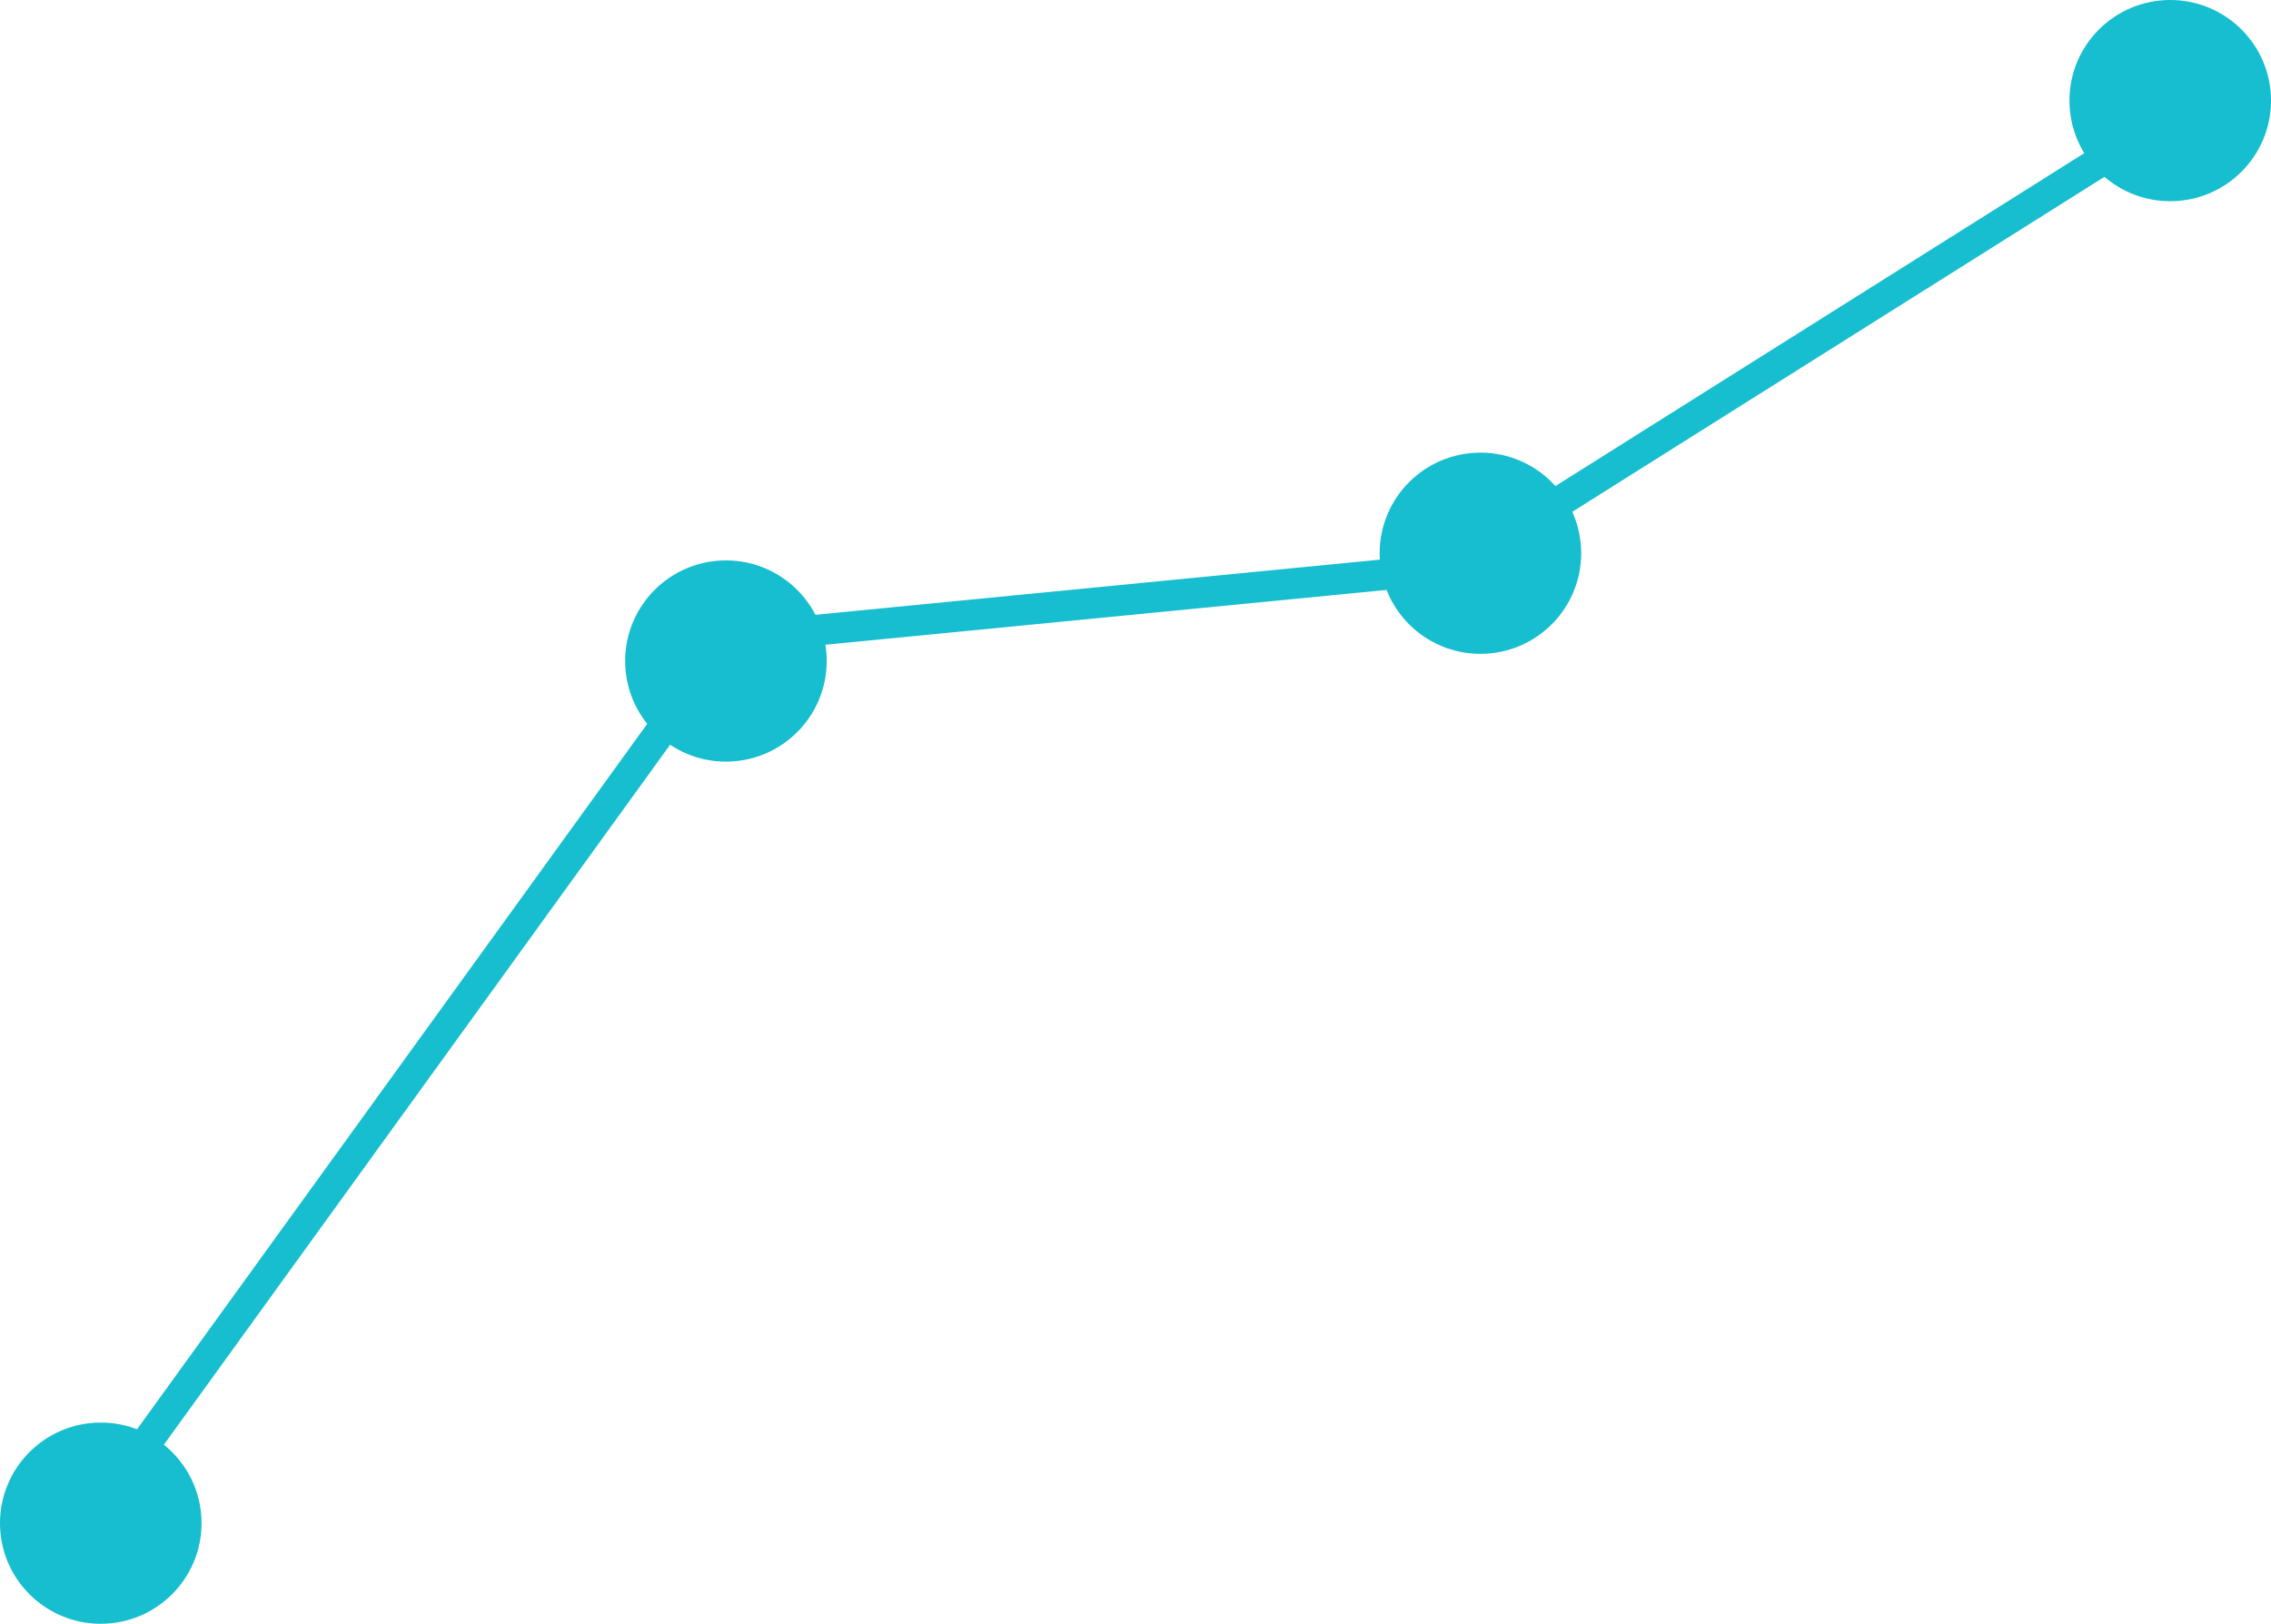<svg xmlns="http://www.w3.org/2000/svg" width="147.52" height="105.491" viewBox="0 0 147.52 105.491">
  <g id="Scale_110px" transform="translate(-3 -17)">
    <ellipse id="Oval-Copy-4" cx="6.546" cy="6.536" rx="6.546" ry="6.536" transform="translate(43.609 53.408)" fill="#16becf"/>
    <ellipse id="Oval-Copy-5" cx="6.546" cy="6.536" rx="6.546" ry="6.536" transform="translate(92.619 46.406)" fill="#16becf"/>
    <ellipse id="Oval-Copy-6" cx="6.546" cy="6.536" rx="6.546" ry="6.536" transform="translate(3 109.42)" fill="#16becf"/>
    <ellipse id="Oval-Copy-7" cx="6.546" cy="6.536" rx="6.546" ry="6.536" transform="translate(137.428 17)" fill="#16becf"/>
    <path id="Line-4" d="M7.657,112.852,48.407,56.5l47.206-4.613L143.087,22" transform="translate(1.864 2.002)" fill="none" stroke="#16becf" stroke-linecap="square" stroke-width="2" fill-rule="evenodd"/>
  </g>
</svg>
